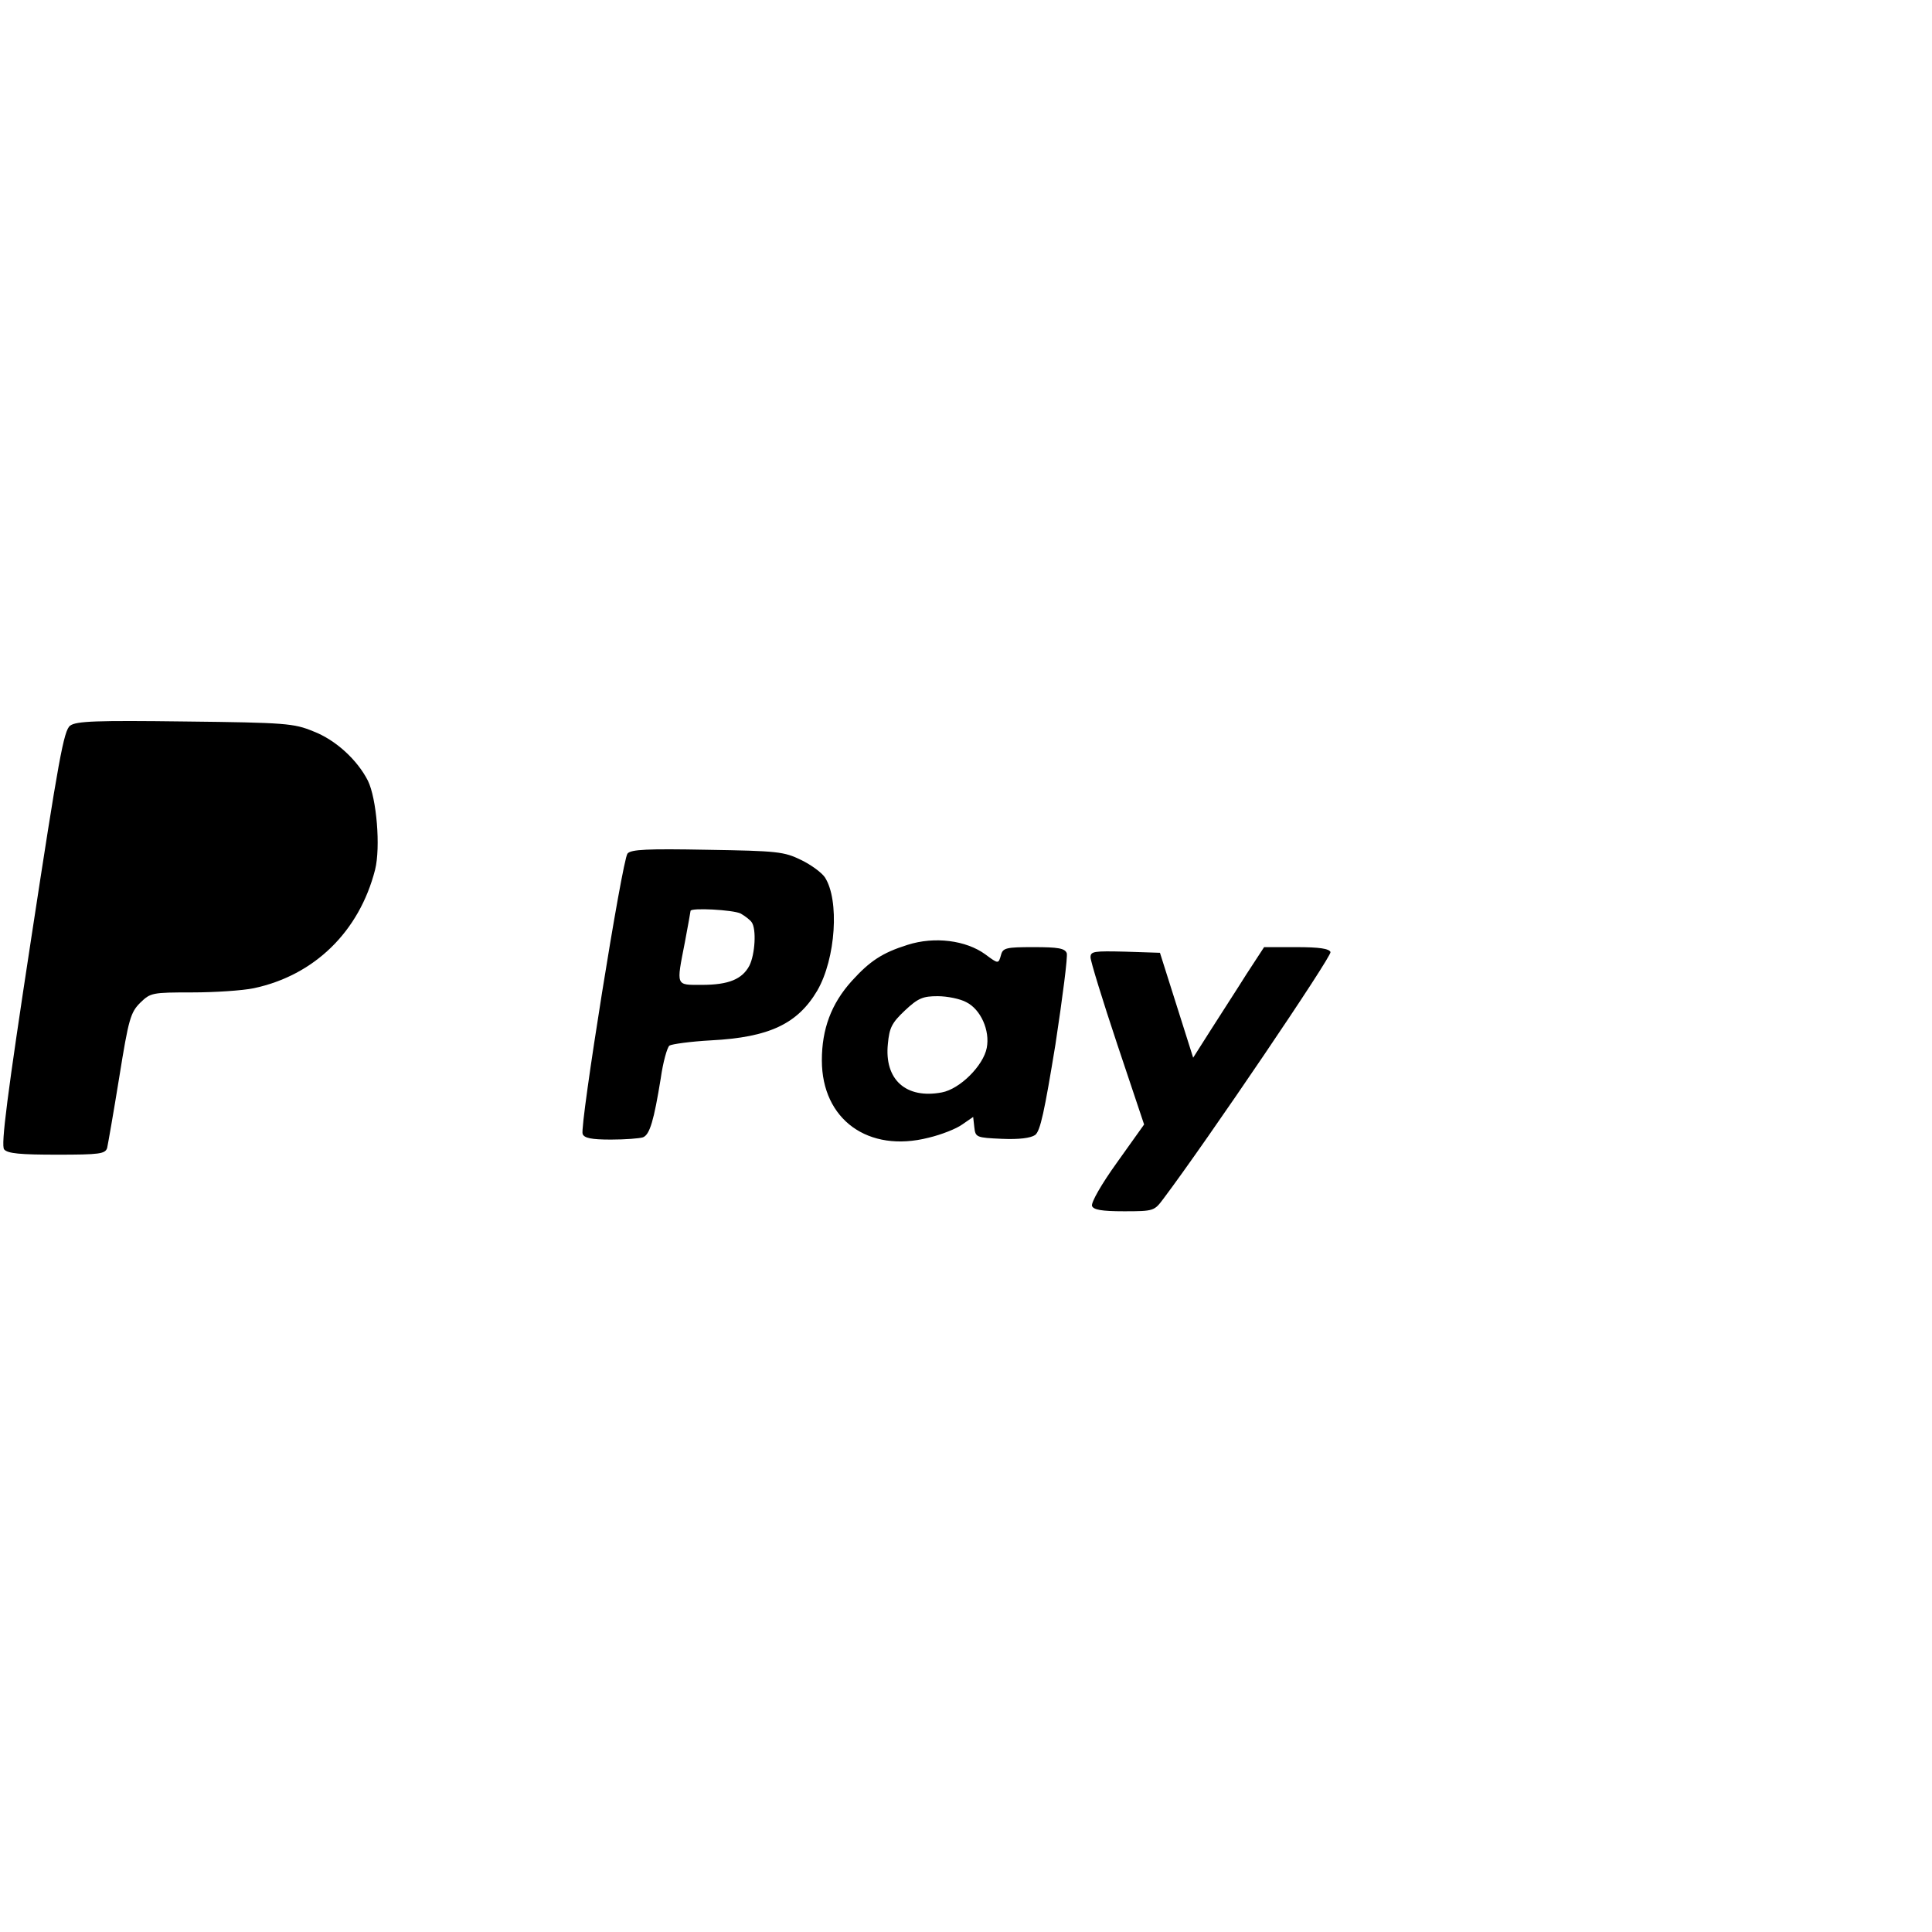 <?xml version="1.0" standalone="no"?>
<!DOCTYPE svg PUBLIC "-//W3C//DTD SVG 20010904//EN"
 "http://www.w3.org/TR/2001/REC-SVG-20010904/DTD/svg10.dtd">
<svg version="1.0" xmlns="http://www.w3.org/2000/svg"
 width="512pt" height="512pt" viewBox="0 0 512 512"
 preserveAspectRatio="xMidYMid meet">

<g transform="translate(0,512) scale(0.1,-0.1)"
fill="#000000" stroke="none">
<path d="M186 3197 c-17 -12 -31 -91 -103 -562 -64 -418 -81 -551 -72 -561 9
-11 43 -14 140 -14 113 0 128 2 133 18 2 9 17 94 32 187 25 156 30 172 56 198
27 26 31 27 137 27 61 0 134 5 163 11 161 34 280 150 322 314 15 60 4 189 -19
236 -28 55 -85 108 -145 131 -51 21 -73 23 -340 26 -234 3 -288 1 -304 -11z"/>
<path d="M1663 2858 c-14 -16 -127 -723 -119 -743 4 -11 23 -15 75 -15 38 0
76 3 85 6 18 7 29 45 47 156 6 43 17 82 23 87 6 4 56 11 111 14 154 8 229 44
281 132 49 85 59 240 20 300 -8 12 -36 33 -63 46 -45 22 -62 24 -249 27 -158
3 -202 1 -211 -10z m300 -159 c12 -7 25 -17 29 -23 13 -18 9 -85 -6 -115 -19
-36 -55 -51 -126 -51 -70 0 -68 -5 -45 113 8 43 15 81 15 83 0 9 113 3 133 -7z"/>
<path d="M2405 2616 c-67 -21 -100 -43 -148 -96 -54 -60 -79 -127 -79 -210 0
-157 123 -246 283 -205 34 8 74 24 89 35 l29 20 3 -27 c3 -27 5 -28 73 -31 46
-2 76 2 88 10 14 10 25 63 54 240 19 125 33 234 30 242 -5 13 -23 16 -88 16
-72 0 -81 -2 -86 -20 -7 -25 -7 -25 -42 1 -51 37 -134 48 -206 25z m156 -152
c38 -19 63 -75 54 -121 -9 -47 -71 -109 -119 -118 -95 -18 -153 34 -143 129 4
42 10 55 45 88 35 33 48 38 87 38 25 0 60 -7 76 -16z"/>
<path d="M3303 2538 c-25 -40 -68 -106 -94 -147 l-47 -74 -44 139 -44 139 -92
3 c-83 2 -92 1 -92 -15 0 -10 32 -114 71 -231 l71 -212 -72 -101 c-41 -57 -69
-106 -66 -115 4 -10 25 -14 85 -14 79 0 80 1 104 33 113 150 447 643 443 654
-4 9 -29 13 -91 13 l-85 0 -47 -72z"/>
</g>
</svg>
